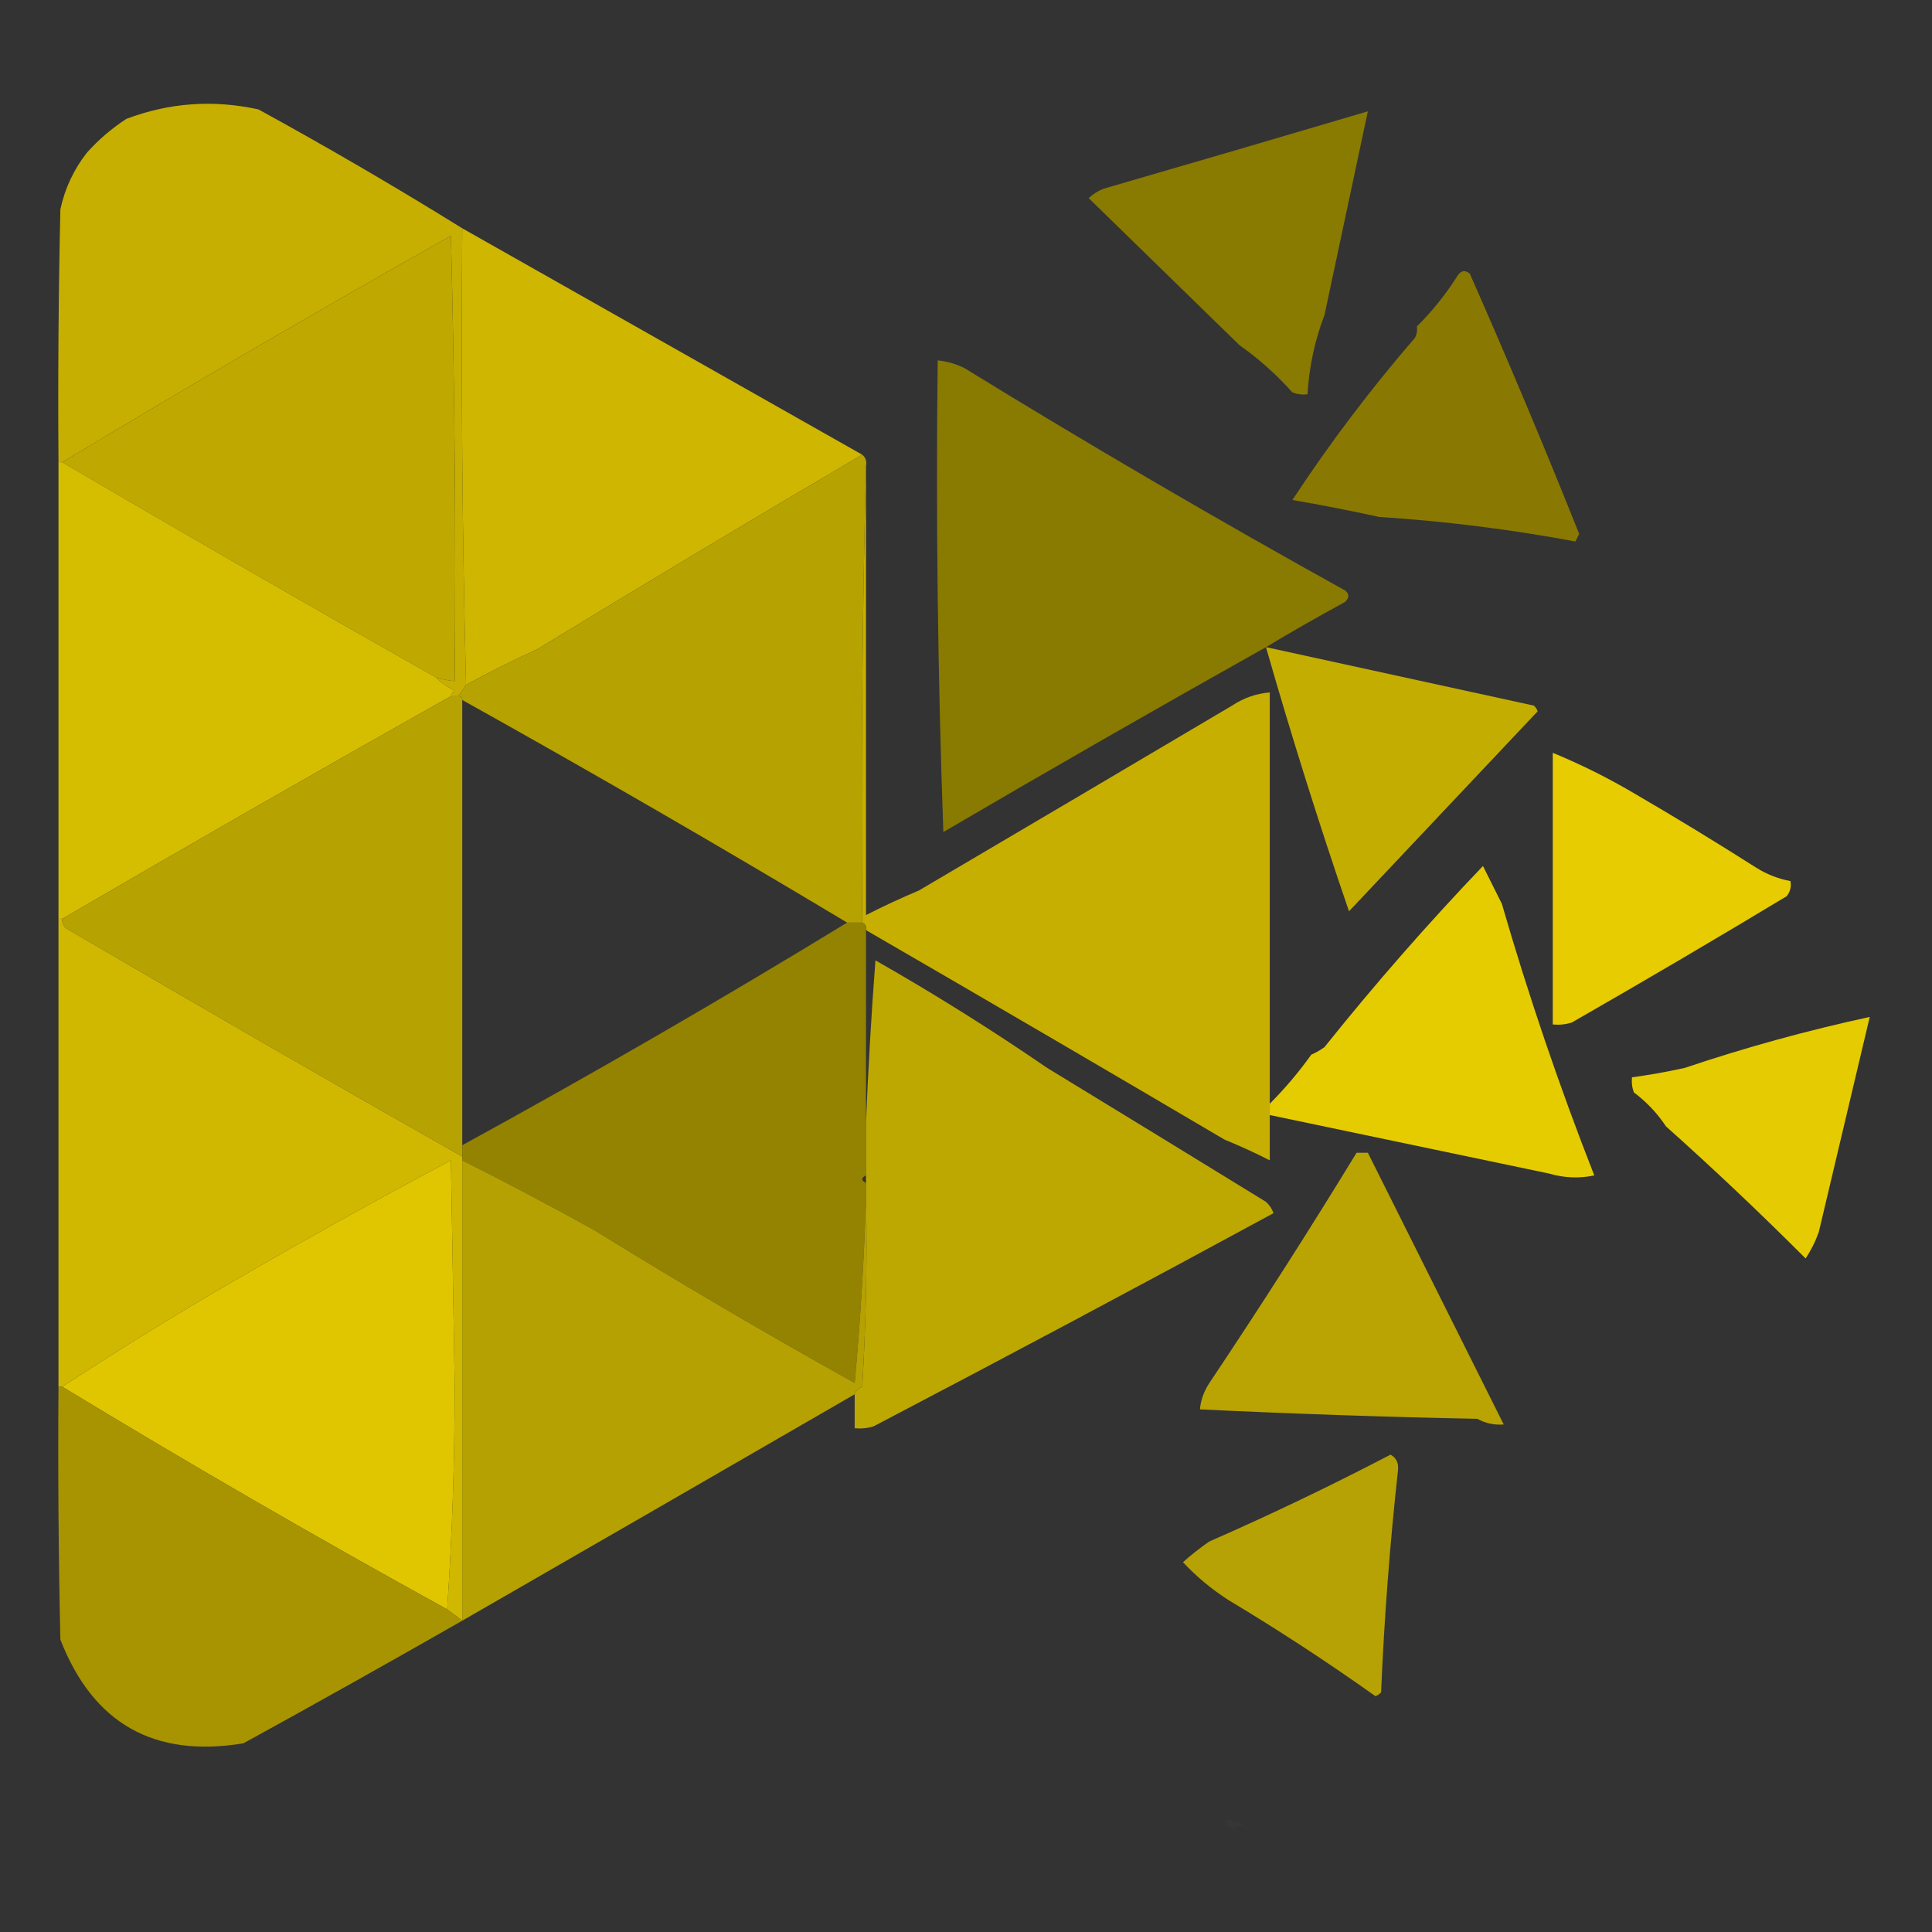 <?xml version="1.0" encoding="UTF-8"?>
<!DOCTYPE svg PUBLIC "-//W3C//DTD SVG 1.1//EN" "http://www.w3.org/Graphics/SVG/1.1/DTD/svg11.dtd">
<svg xmlns="http://www.w3.org/2000/svg" version="1.1" width="512px" height="512px" style="shape-rendering:geometricPrecision; text-rendering:geometricPrecision; image-rendering:optimizeQuality; fill-rule:evenodd; clip-rule:evenodd" xmlns:xlink="http://www.w3.org/1999/xlink">
<rect width="100%" height="100%" fill="#333333" stroke="none"/>
<g><path style="opacity:0.996" fill="#c7b000" d="M 122.5,60.5 C 122.168,101.003 122.501,141.337 123.5,181.5C 122.833,182.5 122.167,183.5 121.5,184.5C 120.833,184.5 120.167,184.5 119.5,184.5C 119.611,183.883 119.944,183.383 120.5,183C 118.569,182.098 116.903,180.931 115.5,179.5C 117.117,180.038 118.784,180.371 120.5,180.5C 120.833,141.161 120.5,101.828 119.5,62.5C 84.575,82.178 50.242,102.178 16.5,122.5C 16.167,122.5 15.833,122.5 15.5,122.5C 15.333,100.164 15.5,77.831 16,55.5C 17.175,49.983 19.508,44.983 23,40.5C 26.071,37.055 29.571,34.055 33.5,31.5C 44.872,27.203 56.539,26.37 68.5,29C 86.841,39.044 104.841,49.544 122.5,60.5 Z"/></g>
<g><path style="opacity:0.966" fill="#8c7c00" d="M 328.5,91.5 C 315.241,78.576 301.907,65.576 288.5,52.5C 289.665,51.416 290.998,50.583 292.5,50C 315.898,43.224 339.231,36.391 362.5,29.5C 358.67,47.487 354.837,65.487 351,83.5C 348.435,90.206 346.935,97.206 346.5,104.5C 345.127,104.657 343.793,104.49 342.5,104C 338.234,99.226 333.568,95.059 328.5,91.5 Z"/></g>
<g><path style="opacity:0.985" fill="#d0b800" d="M 122.5,60.5 C 157.919,80.537 193.252,100.537 228.5,120.5C 199.742,137.406 171.075,154.572 142.5,172C 136.047,174.959 129.714,178.126 123.5,181.5C 122.501,141.337 122.168,101.003 122.5,60.5 Z"/></g>
<g><path style="opacity:1" fill="#bfa900" d="M 115.5,179.5 C 82.393,160.777 49.393,141.777 16.5,122.5C 50.242,102.178 84.575,82.178 119.5,62.5C 120.5,101.828 120.833,141.161 120.5,180.5C 118.784,180.371 117.117,180.038 115.5,179.5 Z"/></g>
<g><path style="opacity:0.961" fill="#8c7c00" d="M 375.5,86.5 C 379.471,82.563 382.971,78.23 386,73.5C 386.965,71.74 388.132,71.406 389.5,72.5C 399.631,95.434 409.298,118.434 418.5,141.5C 418.167,142.167 417.833,142.833 417.5,143.5C 400.321,140.286 382.988,138.119 365.5,137C 357.913,135.335 350.246,133.835 342.5,132.5C 352.338,117.526 363.172,103.193 375,89.5C 375.483,88.552 375.649,87.552 375.5,86.5 Z"/></g>
<g><path style="opacity:0.004" fill="#5c5300" d="M 375.5,86.5 C 374.833,85.167 374.833,85.167 375.5,86.5 Z"/></g>
<g><path style="opacity:0.004" fill="#131200" d="M 328.5,91.5 C 327.833,92.167 327.833,92.167 328.5,91.5 Z"/></g>
<g><path style="opacity:0.974" fill="#8c7c00" d="M 335.5,171.5 C 306.951,187.504 278.451,203.837 250,220.5C 248.506,178.978 248.006,137.311 248.5,95.5C 250.937,95.756 253.271,96.423 255.5,97.5C 288.828,117.989 322.495,137.655 356.5,156.5C 357.59,157.391 357.59,158.391 356.5,159.5C 349.037,163.565 342.037,167.565 335.5,171.5 Z"/></g>
<g><path style="opacity:0.998" fill="#d5bd00" d="M 15.5,122.5 C 15.833,122.5 16.167,122.5 16.5,122.5C 49.393,141.777 82.393,160.777 115.5,179.5C 116.903,180.931 118.569,182.098 120.5,183C 119.944,183.383 119.611,183.883 119.5,184.5C 84.998,203.916 50.665,223.583 16.5,243.5C 16.167,243.5 15.833,243.5 15.5,243.5C 15.5,203.167 15.5,162.833 15.5,122.5 Z"/></g>
<g><path style="opacity:0.974" fill="#baa500" d="M 228.5,120.5 C 229.404,121.209 229.737,122.209 229.5,123.5C 228.501,163.663 228.168,203.997 228.5,244.5C 227.167,244.5 225.833,244.5 224.5,244.5C 190.948,224.38 156.948,204.713 122.5,185.5C 122.5,184.833 122.167,184.5 121.5,184.5C 122.167,183.5 122.833,182.5 123.5,181.5C 129.714,178.126 136.047,174.959 142.5,172C 171.075,154.572 199.742,137.406 228.5,120.5 Z"/></g>
<g><path style="opacity:0.979" fill="#c7b000" d="M 335.5,171.5 C 359.192,176.688 382.859,181.854 406.5,187C 406.957,187.414 407.291,187.914 407.5,188.5C 390.833,206.167 374.167,223.833 357.5,241.5C 349.543,218.3 342.21,194.966 335.5,171.5 Z"/></g>
<g><path style="opacity:0.984" fill="#b8a300" d="M 119.5,184.5 C 120.167,184.5 120.833,184.5 121.5,184.5C 122.167,184.5 122.5,184.833 122.5,185.5C 122.5,224.833 122.5,264.167 122.5,303.5C 122.5,304.5 122.5,305.5 122.5,306.5C 87.443,286.649 52.443,266.482 17.5,246C 16.748,245.329 16.414,244.496 16.5,243.5C 50.665,223.583 84.998,203.916 119.5,184.5 Z"/></g>
<g><path style="opacity:0.994" fill="#c7b000" d="M 229.5,123.5 C 229.5,163.167 229.5,202.833 229.5,242.5C 234.007,240.203 238.674,238.036 243.5,236C 271.119,219.743 298.785,203.41 326.5,187C 329.561,184.965 332.895,183.799 336.5,183.5C 336.5,219.833 336.5,256.167 336.5,292.5C 336.5,293.5 336.5,294.5 336.5,295.5C 336.5,299.5 336.5,303.5 336.5,307.5C 332.659,305.537 328.659,303.703 324.5,302C 292.962,283.417 261.296,264.917 229.5,246.5C 229.672,245.508 229.338,244.842 228.5,244.5C 228.168,203.997 228.501,163.663 229.5,123.5 Z"/></g>
<g><path style="opacity:0.991" fill="#e8ce00" d="M 411.5,199.5 C 419.079,202.623 426.412,206.29 433.5,210.5C 444.291,216.789 454.957,223.289 465.5,230C 468.309,231.741 471.309,232.908 474.5,233.5C 474.762,234.978 474.429,236.311 473.5,237.5C 454.624,248.875 435.624,260.042 416.5,271C 414.866,271.494 413.199,271.66 411.5,271.5C 411.5,247.5 411.5,223.5 411.5,199.5 Z"/></g>
<g><path style="opacity:0.982" fill="#e8ce00" d="M 336.5,295.5 C 336.5,294.5 336.5,293.5 336.5,292.5C 340.506,288.491 344.173,284.157 347.5,279.5C 348.721,278.972 349.887,278.305 351,277.5C 364.313,260.857 378.313,244.857 393,229.5C 394.667,232.833 396.333,236.167 398,239.5C 405.089,263.936 413.256,287.936 422.5,311.5C 418.52,312.344 414.52,312.177 410.5,311C 385.768,305.831 361.102,300.664 336.5,295.5 Z"/></g>
<g><path style="opacity:0.998" fill="#d0b800" d="M 15.5,243.5 C 15.833,243.5 16.167,243.5 16.5,243.5C 16.414,244.496 16.748,245.329 17.5,246C 52.443,266.482 87.443,286.649 122.5,306.5C 122.5,306.833 122.5,307.167 122.5,307.5C 122.5,348.167 122.5,388.833 122.5,429.5C 121.128,428.488 119.795,427.488 118.5,426.5C 119.833,407.011 120.5,387.178 120.5,367C 120.167,347.167 119.833,327.333 119.5,307.5C 96.803,319.547 74.47,332.047 52.5,345C 40.25,352.281 28.25,359.781 16.5,367.5C 16.167,367.5 15.833,367.5 15.5,367.5C 15.5,326.167 15.5,284.833 15.5,243.5 Z"/></g>
<g><path style="opacity:0.974" fill="#968500" d="M 224.5,244.5 C 225.833,244.5 227.167,244.5 228.5,244.5C 229.338,244.842 229.672,245.508 229.5,246.5C 229.5,263.5 229.5,280.5 229.5,297.5C 229.5,302.167 229.5,306.833 229.5,311.5C 228.167,312.167 228.167,312.833 229.5,313.5C 229.5,314.833 229.5,316.167 229.5,317.5C 228.994,333.722 227.994,350.055 226.5,366.5C 203.139,353.491 180.139,339.991 157.5,326C 145.925,319.574 134.258,313.408 122.5,307.5C 122.5,307.167 122.5,306.833 122.5,306.5C 122.5,305.5 122.5,304.5 122.5,303.5C 157.117,284.553 191.117,264.887 224.5,244.5 Z"/></g>
<g><path style="opacity:0.965" fill="#c2ac00" d="M 226.5,369.5 C 226.811,368.522 227.478,367.855 228.5,367.5C 229.499,350.847 229.833,334.18 229.5,317.5C 229.5,316.167 229.5,314.833 229.5,313.5C 229.5,312.833 229.5,312.167 229.5,311.5C 229.5,306.833 229.5,302.167 229.5,297.5C 230.07,283.285 230.903,268.952 232,254.5C 247.573,263.369 262.74,272.869 277.5,283C 296.947,294.857 316.28,306.69 335.5,318.5C 336.415,319.328 337.081,320.328 337.5,321.5C 302.339,340.582 267.006,359.415 231.5,378C 229.866,378.494 228.199,378.66 226.5,378.5C 226.5,375.5 226.5,372.5 226.5,369.5 Z"/></g>
<g><path style="opacity:0.981" fill="#e8ce00" d="M 441.5,298.5 C 439.231,295.062 436.398,292.062 433,289.5C 432.51,288.207 432.343,286.873 432.5,285.5C 437.19,284.862 441.856,284.029 446.5,283C 462.578,277.585 478.912,273.085 495.5,269.5C 491.001,288.494 486.501,307.494 482,326.5C 481.115,329 479.948,331.333 478.5,333.5C 466.349,321.341 454.016,309.674 441.5,298.5 Z"/></g>
<g><path style="opacity:0.004" fill="#090900" d="M 347.5,279.5 C 346.833,278.167 346.833,278.167 347.5,279.5 Z"/></g>
<g><path style="opacity:0.004" fill="#534a00" d="M 441.5,298.5 C 440.833,299.167 440.833,299.167 441.5,298.5 Z"/></g>
<g><path style="opacity:0.938" fill="#c2ac00" d="M 359.5,305.5 C 360.5,305.5 361.5,305.5 362.5,305.5C 374.503,329.505 386.503,353.505 398.5,377.5C 396.011,377.702 393.677,377.202 391.5,376C 366.925,375.507 342.425,374.674 318,373.5C 318.203,371.063 319.037,368.729 320.5,366.5C 333.952,346.397 346.952,326.063 359.5,305.5 Z"/></g>
<g><path style="opacity:1" fill="#dfc600" d="M 118.5,426.5 C 84.123,407.586 50.123,387.919 16.5,367.5C 28.25,359.781 40.25,352.281 52.5,345C 74.47,332.047 96.803,319.547 119.5,307.5C 119.833,327.333 120.167,347.167 120.5,367C 120.5,387.178 119.833,407.011 118.5,426.5 Z"/></g>
<g><path style="opacity:0.984" fill="#b7a200" d="M 122.5,307.5 C 134.258,313.408 145.925,319.574 157.5,326C 180.139,339.991 203.139,353.491 226.5,366.5C 227.994,350.055 228.994,333.722 229.5,317.5C 229.833,334.18 229.499,350.847 228.5,367.5C 227.478,367.855 226.811,368.522 226.5,369.5C 191.788,389.573 157.122,409.573 122.5,429.5C 122.5,388.833 122.5,348.167 122.5,307.5 Z"/></g>
<g><path style="opacity:0.994" fill="#a89500" d="M 15.5,367.5 C 15.833,367.5 16.167,367.5 16.5,367.5C 50.123,387.919 84.123,407.586 118.5,426.5C 119.795,427.488 121.128,428.488 122.5,429.5C 103.341,440.457 84.008,451.29 64.5,462C 40.813,465.91 24.646,456.744 16,434.5C 15.5,412.169 15.333,389.836 15.5,367.5 Z"/></g>
<g><path style="opacity:0.918" fill="#c2ac00" d="M 368.5,385.5 C 369.993,386.312 370.66,387.645 370.5,389.5C 368.341,409.094 366.841,428.761 366,448.5C 365.586,448.957 365.086,449.291 364.5,449.5C 351.842,440.502 338.842,432.002 325.5,424C 321.033,421.118 317.033,417.784 313.5,414C 315.633,412.084 317.966,410.251 320.5,408.5C 336.472,401.52 352.472,393.853 368.5,385.5 Z"/></g>
<g><path style="opacity:0.017" fill="#fefffe" d="M 324.5,482.5 C 326.288,482.215 327.955,482.548 329.5,483.5C 328.667,483.833 327.833,484.167 327,484.5C 325.624,484.316 324.791,483.649 324.5,482.5 Z"/></g>
</svg>
